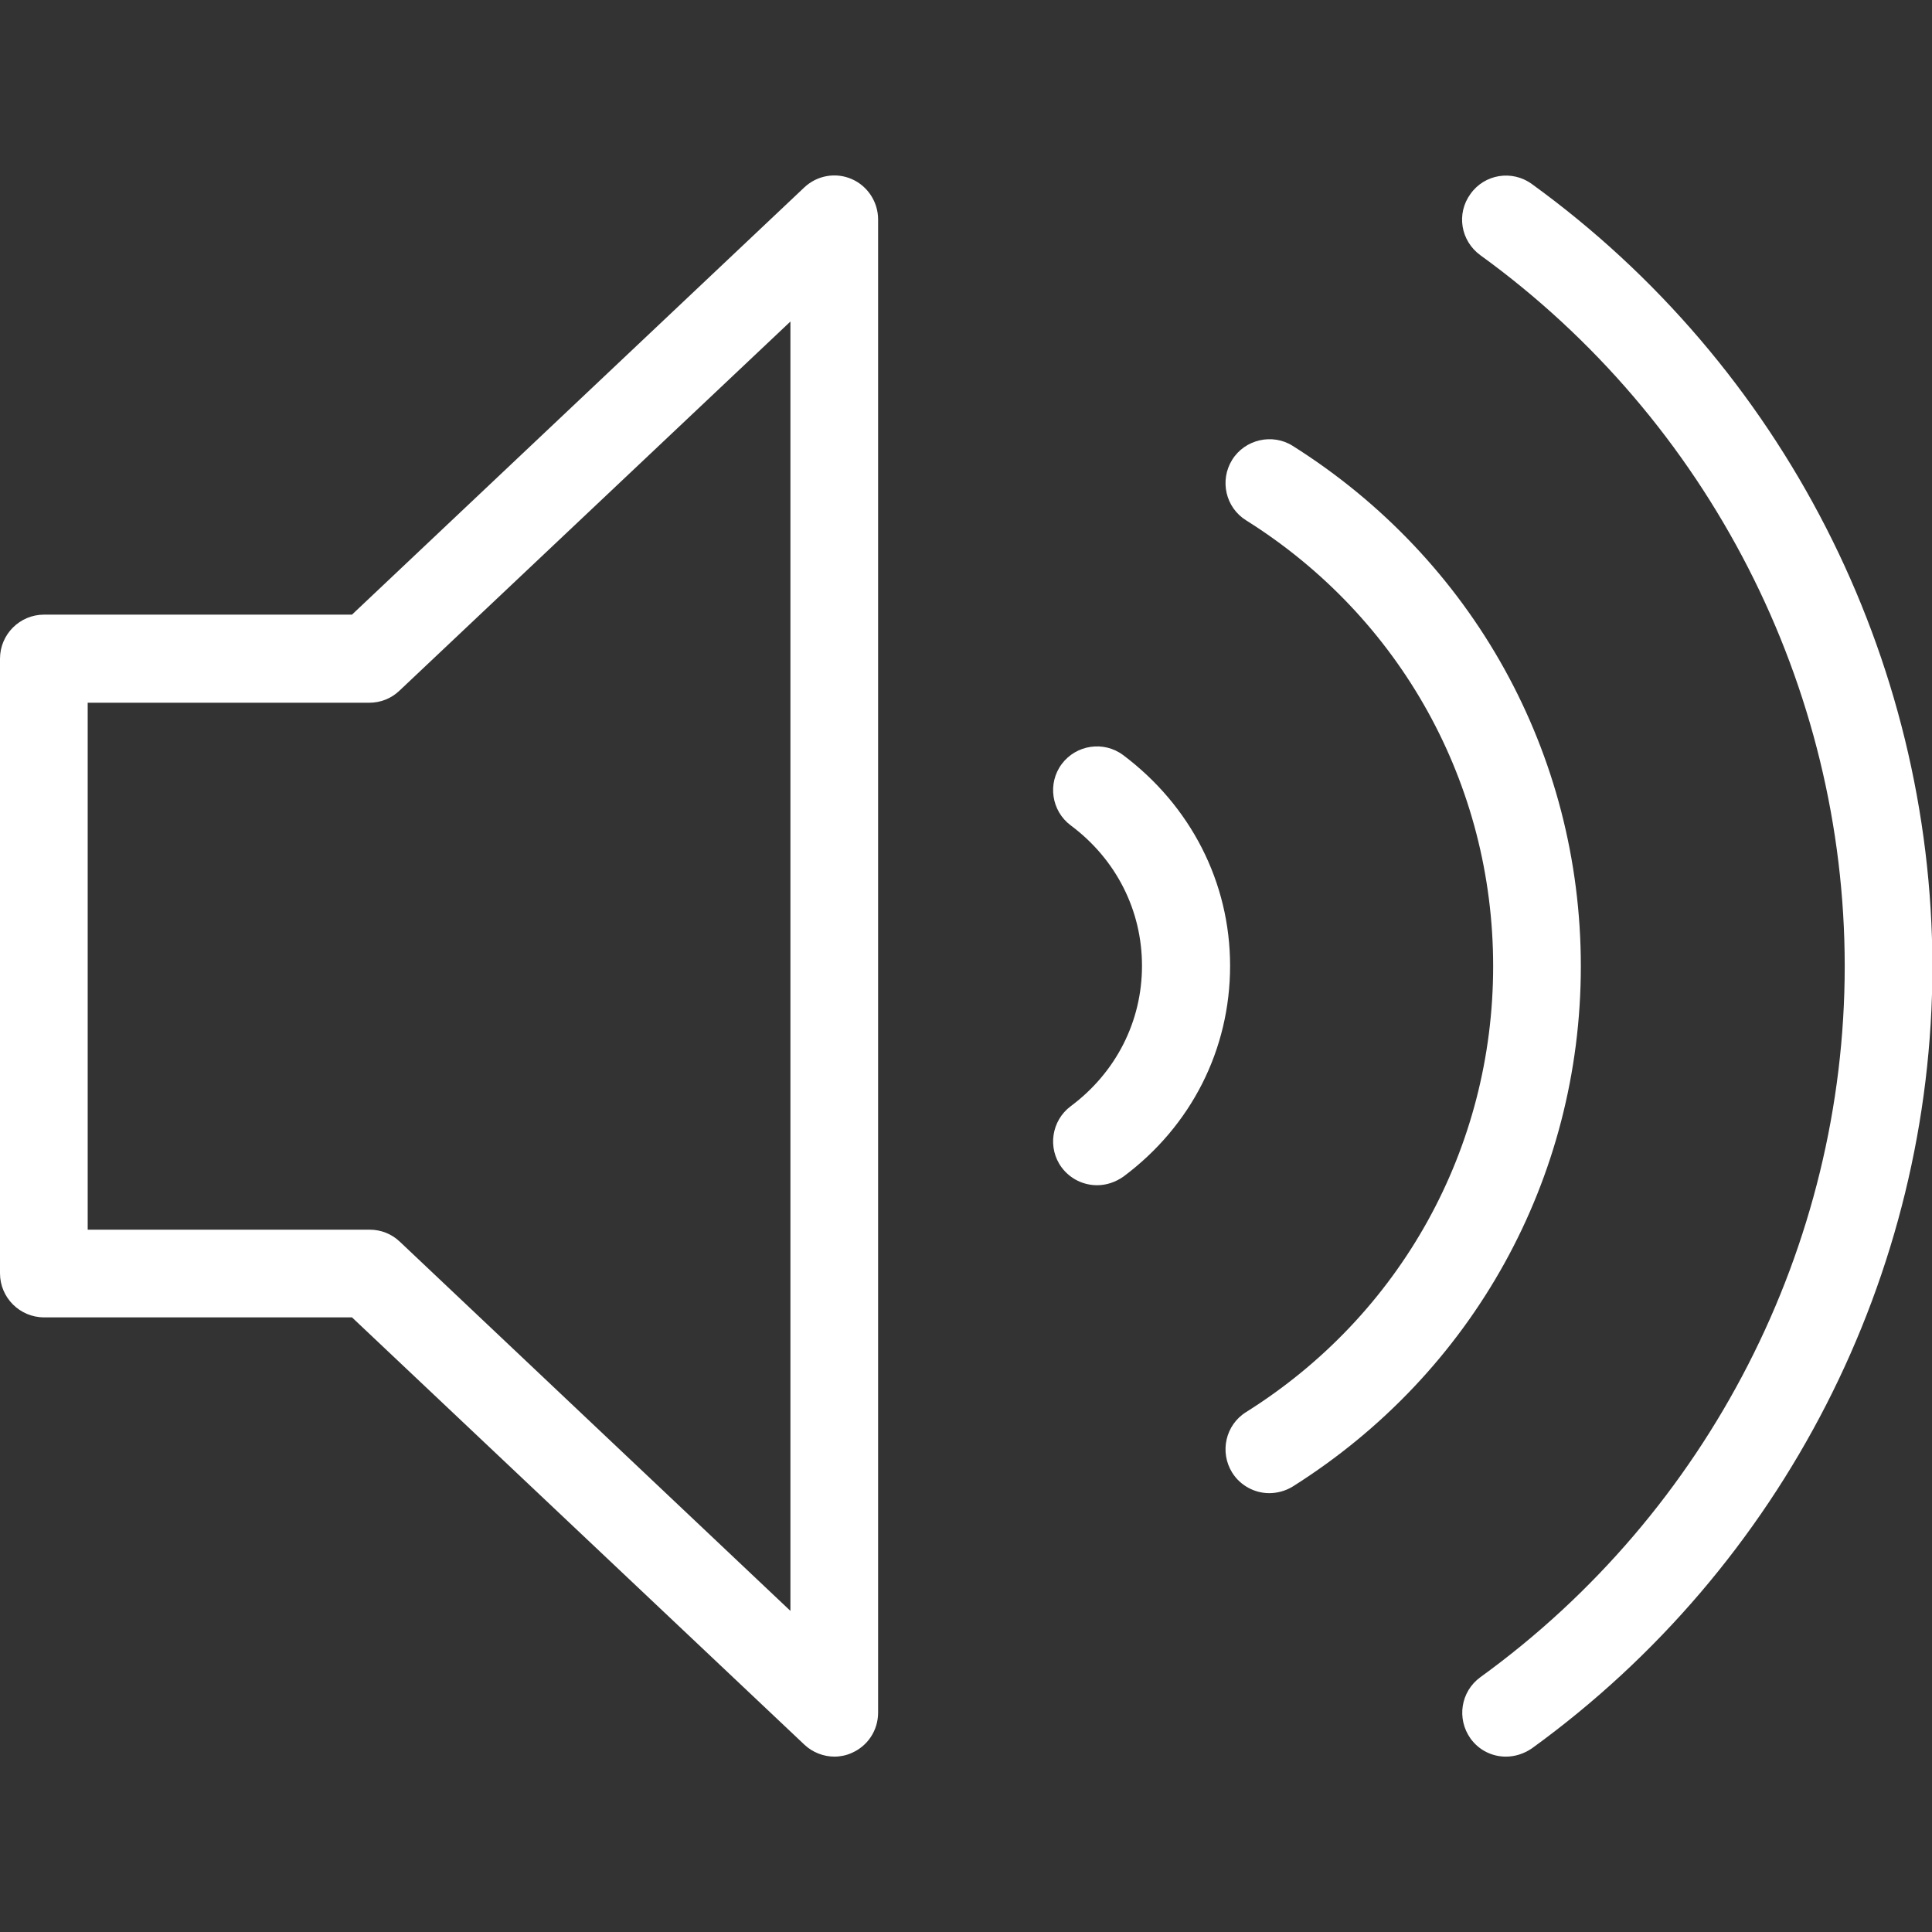 <?xml version="1.0" encoding="utf-8"?>
<!-- Generator: Adobe Illustrator 23.0.1, SVG Export Plug-In . SVG Version: 6.00 Build 0)  -->
<svg version="1.1" id="Layer_1" xmlns="http://www.w3.org/2000/svg" xmlns:xlink="http://www.w3.org/1999/xlink" x="0px" y="0px"
	 viewBox="0 0 469.3 469.3" style="enable-background:new 0 0 469.3 469.3;" xml:space="preserve">
<rect x="0" y="0" width="469.3" height="469.3" fill="#333333" stroke="none"/>
<style type="text/css">
	.st0{fill:#FFFFFF;}
</style>
<g>
	<g>
		<g>
			<path class="st0" d="M206.9,43.5c-3.9-1.7-8.4-0.9-11.5,2L85.5,149.3H10.7C4.8,149.3,0,154.1,0,160v149.3
				c0,5.9,4.8,10.7,10.7,10.7h74.8l109.9,103.8c2,1.9,4.7,2.9,7.3,2.9c1.4,0,2.9-0.3,4.2-0.9c3.9-1.7,6.4-5.5,6.4-9.8V53.3
				C213.3,49.1,210.8,45.2,206.9,43.5z M192,391.3l-94.9-89.7c-2-1.9-4.6-2.9-7.3-2.9H21.3v-128h68.4c2.7,0,5.3-1,7.3-2.9L192,78.1
				V391.3z"/>
			<path class="st0" d="M372.1,44.7c-4.8-3.5-11.5-2.4-14.9,2.4c-3.5,4.8-2.4,11.4,2.4,14.9c55.4,40.1,88.5,104.7,88.5,172.7
				s-33.1,132.6-88.5,172.7c-4.8,3.5-5.8,10.1-2.4,14.9c2.1,2.9,5.3,4.4,8.6,4.4c2.2,0,4.4-0.7,6.3-2c60.9-44.1,97.3-115.1,97.3-190
				C469.3,159.8,433,88.8,372.1,44.7z"/>
			<path class="st0" d="M314,108.3c-4.9-3.1-11.6-1.6-14.7,3.4c-3.1,5-1.6,11.6,3.4,14.7c37.6,23.6,60,64.1,60,108.3
				s-22.4,84.7-60,108.3c-5,3.1-6.5,9.7-3.4,14.7c2,3.2,5.5,5,9,5c1.9,0,3.9-0.5,5.7-1.6c43.8-27.6,70-74.8,70-126.4
				S357.8,135.9,314,108.3z"/>
			<path class="st0" d="M272.8,183.4c-4.7-3.5-11.4-2.5-14.9,2.2c-3.5,4.7-2.5,11.4,2.2,14.9c11,8.2,17.3,20.6,17.3,34.1
				c0,13.5-6.3,25.9-17.3,34.1c-4.7,3.5-5.7,10.2-2.2,14.9c2.1,2.8,5.3,4.3,8.6,4.3c2.2,0,4.4-0.7,6.4-2.1
				c16.5-12.3,25.9-30.9,25.9-51.2S289.2,195.7,272.8,183.4z"/>
		</g>
	</g>
</g>
</svg>
